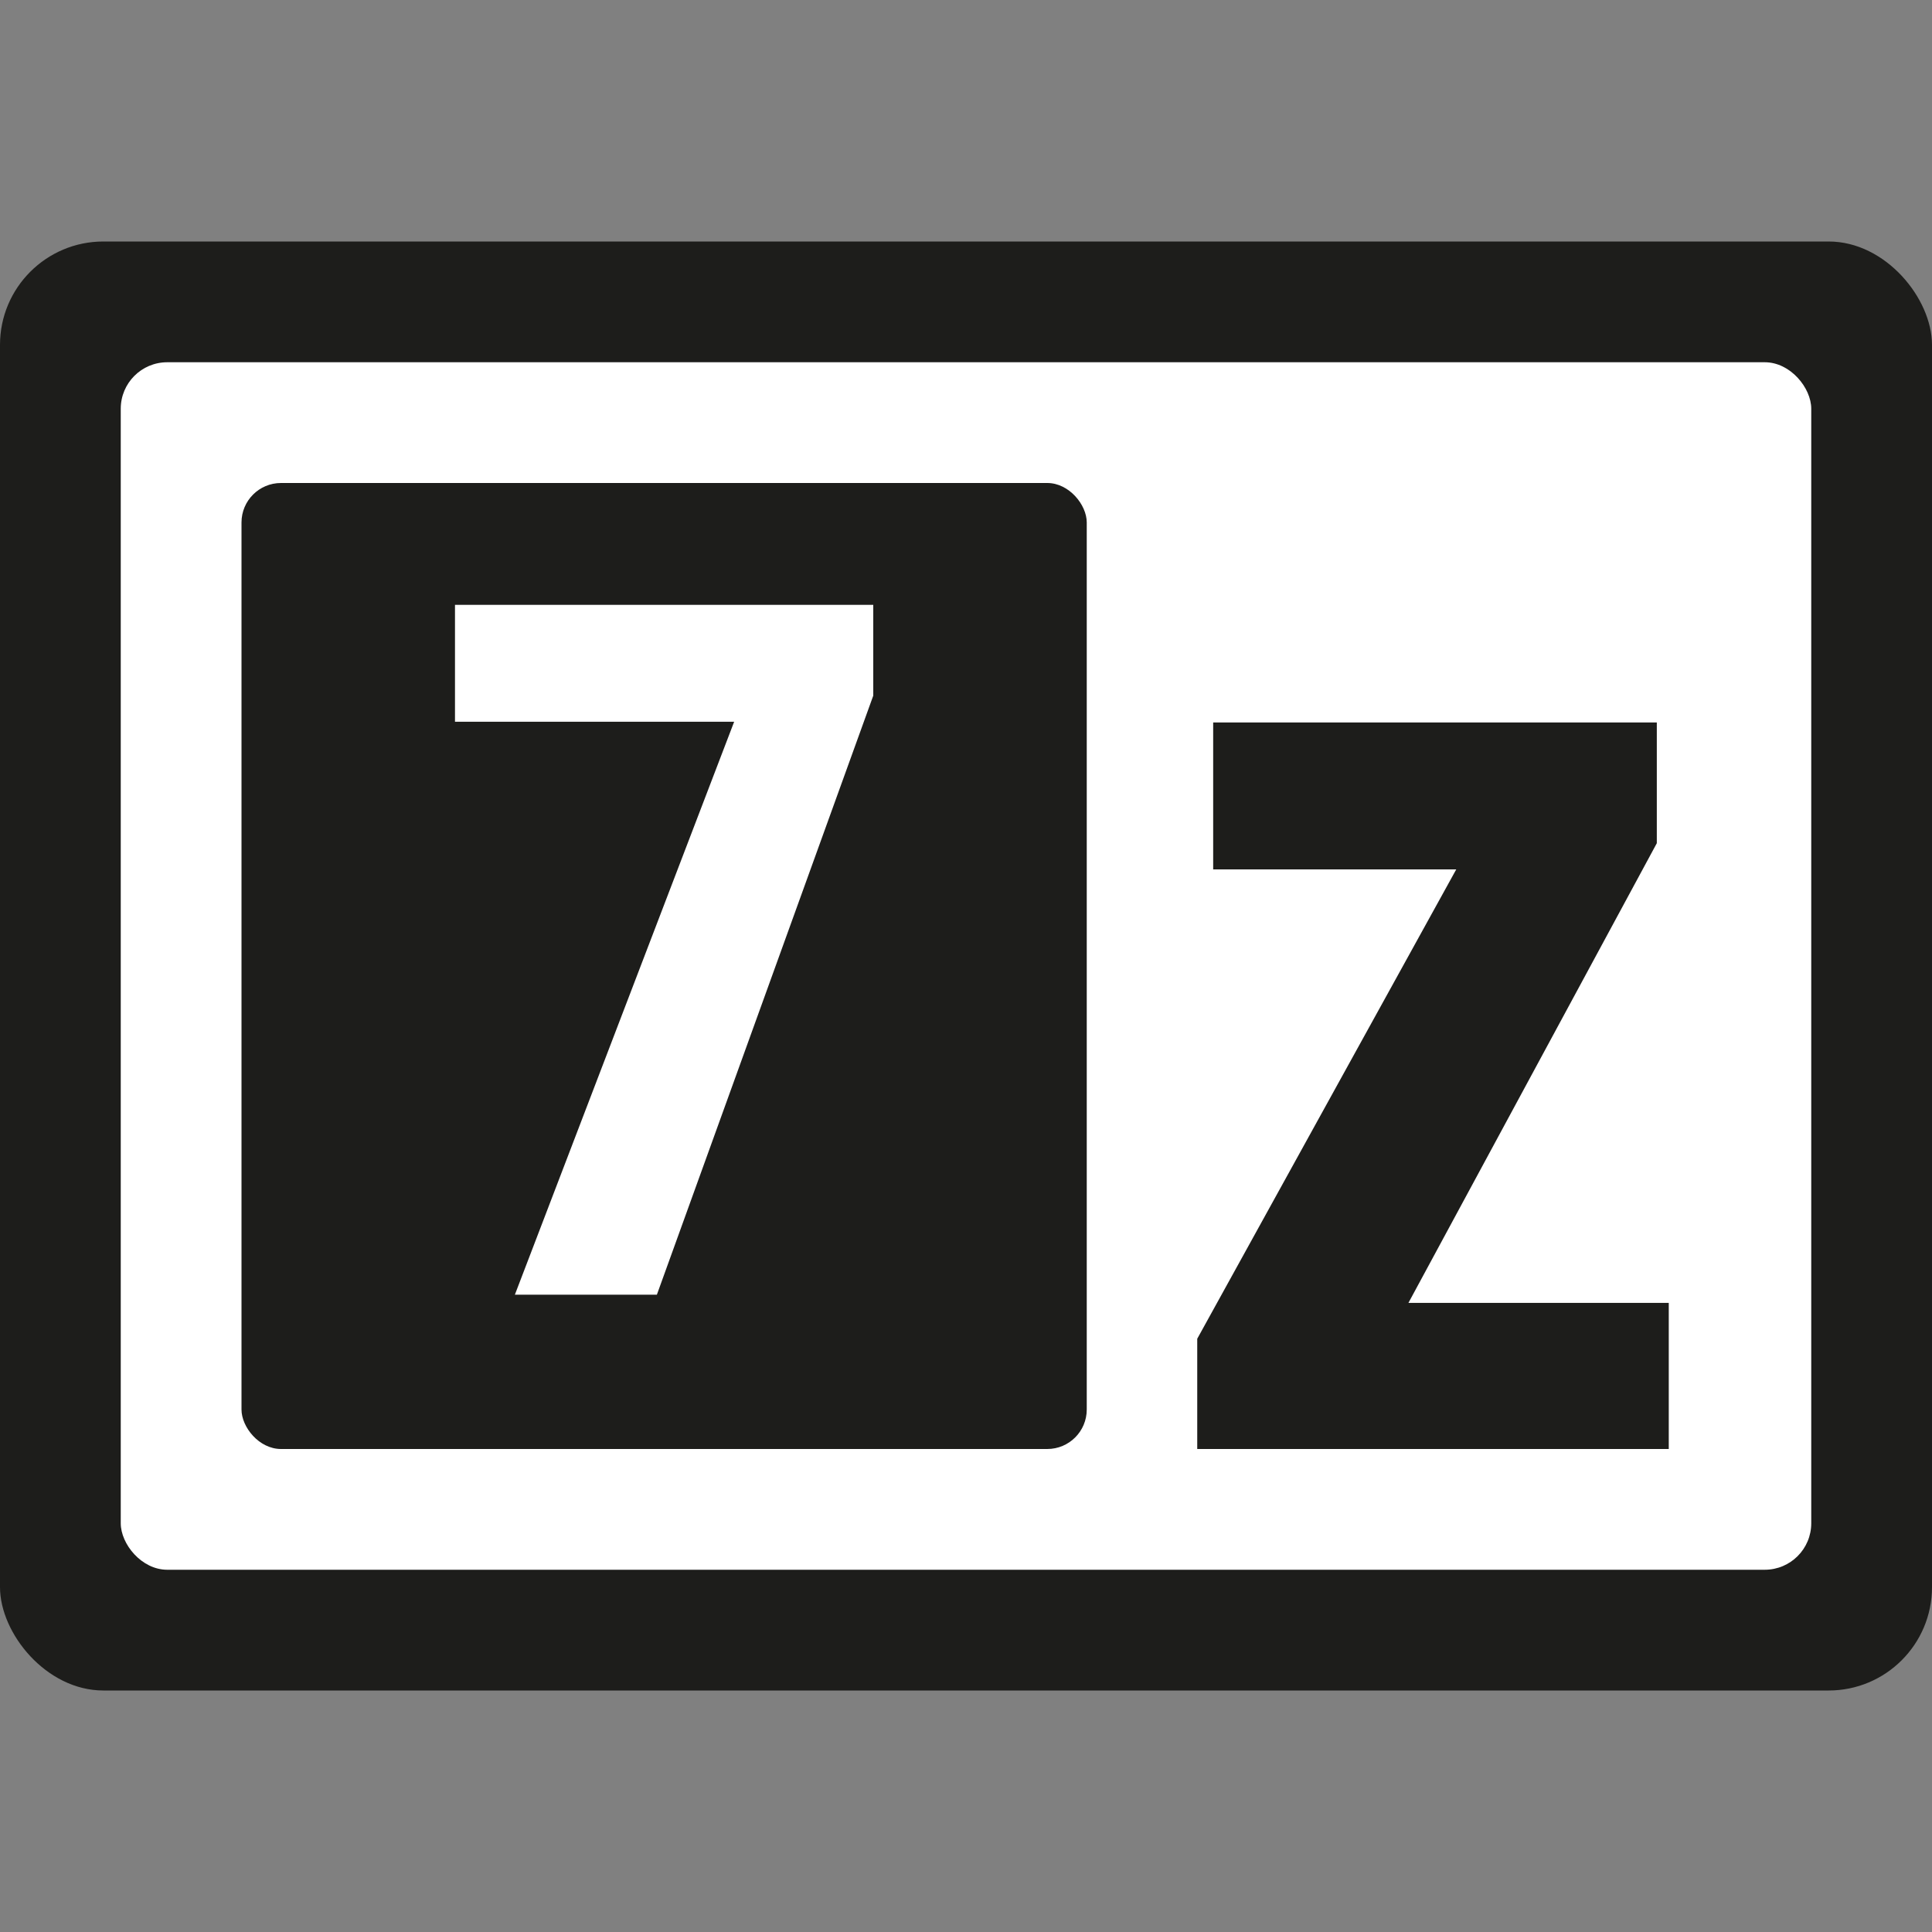 <svg xmlns="http://www.w3.org/2000/svg" viewBox="0 0 16 16"><rect x="0" y="0" width="16" height="16" fill="#808080" stroke="none"/><defs><style>.cls-1{fill:#1d1d1b;}.cls-2{fill:#fff;}</style></defs><g id="Camada_2" data-name="Camada 2"><rect class="cls-1" y="2" width="16" height="12" rx="0.856"/></g><g id="Camada_3" data-name="Camada 3"><rect class="cls-2" x="1" y="3" width="14" height="10" rx="0.385"/></g><g id="Camada_4" data-name="Camada 4"><rect class="cls-1" x="2" y="4" width="7" height="8" rx="0.327"/></g><g id="Camada_5" data-name="Camada 5"><path class="cls-2" d="M4.264,10.722,6.08,5.977H3.768V5.009H7.232v.752L5.44,10.722Z"/><path class="cls-1" d="M13.82,12H9.915v-.913L12.06,7.2H10.047V5.983h3.674v1L11.664,10.79H13.82Z"/></g></svg>